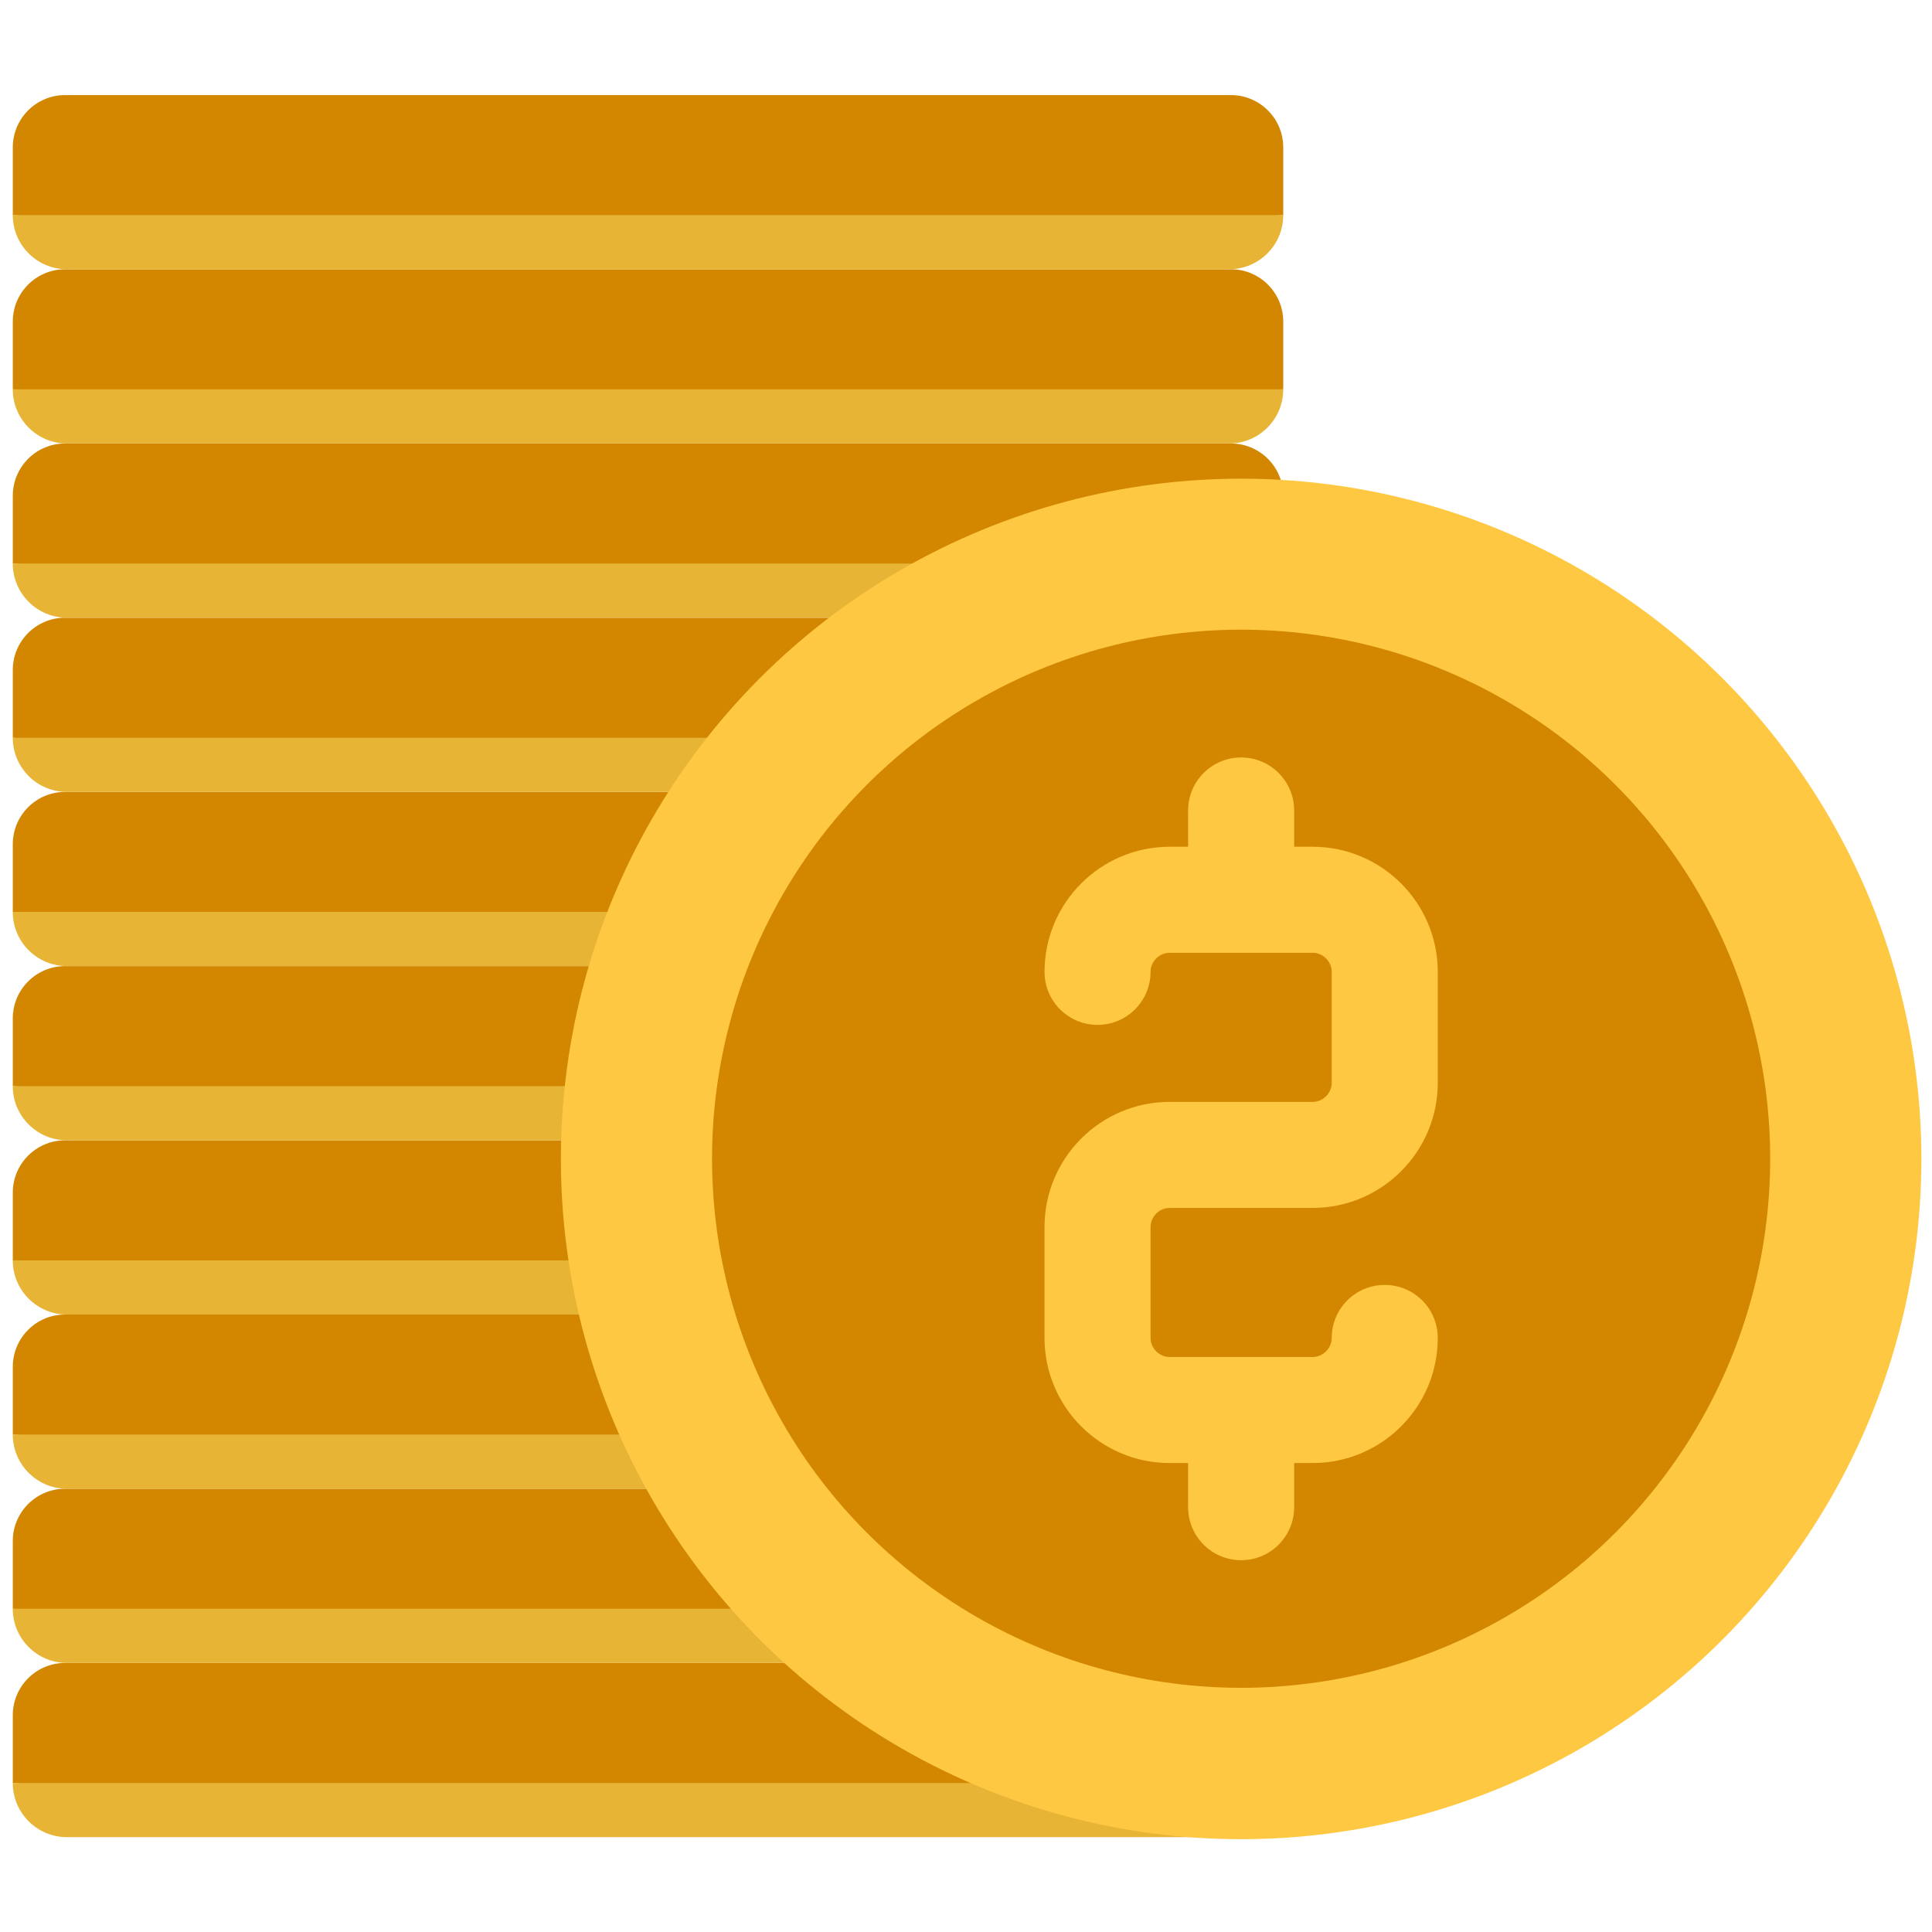<svg xmlns="http://www.w3.org/2000/svg" xmlns:xlink="http://www.w3.org/1999/xlink" version="1.1" width="256" height="256" viewBox="0 0 256 256" xml:space="preserve">

<defs>
</defs>
<g style="stroke: none; stroke-width: 0; stroke-dasharray: none; stroke-linecap: butt; stroke-linejoin: miter; stroke-miterlimit: 10; fill: none; fill-rule: nonzero; opacity: 1;" transform="translate(254.593 254.593) rotate(180) scale(2.81 2.81) matrix(1 0 0 -1 0 90)" >
	<path d="M 87.531 77.813 H 32.56 c -1.363 0 -2.469 1.105 -2.469 2.469 v 3.192 c 20.66 1.252 40.67 1.327 59.908 0 v -3.192 C 90 78.918 88.895 77.813 87.531 77.813 z" style="stroke: none; stroke-width: 1; stroke-dasharray: none; stroke-linecap: butt; stroke-linejoin: miter; stroke-miterlimit: 10; fill: rgb(211,135,0); fill-rule: nonzero; opacity: 1;" transform=" matrix(1 0 0 1 0 0) " stroke-linecap="round" />
	<path d="M 90 83.474 c 0 1.41 -1.143 2.554 -2.554 2.554 H 32.645 c -1.41 0 -2.554 -1.143 -2.554 -2.554 H 90 z" style="stroke: none; stroke-width: 1; stroke-dasharray: none; stroke-linecap: butt; stroke-linejoin: miter; stroke-miterlimit: 10; fill: rgb(232,180,54); fill-rule: nonzero; opacity: 1;" transform=" matrix(1 0 0 1 0 0) " stroke-linecap="round" />
	<path d="M 87.531 69.598 H 32.56 c -1.363 0 -2.469 1.105 -2.469 2.469 v 3.192 c 20.66 1.252 40.67 1.327 59.908 0 v -3.192 C 90 70.703 88.895 69.598 87.531 69.598 z" style="stroke: none; stroke-width: 1; stroke-dasharray: none; stroke-linecap: butt; stroke-linejoin: miter; stroke-miterlimit: 10; fill: rgb(211,135,0); fill-rule: nonzero; opacity: 1;" transform=" matrix(1 0 0 1 0 0) " stroke-linecap="round" />
	<path d="M 90 75.259 c 0 1.41 -1.143 2.554 -2.554 2.554 H 32.645 c -1.41 0 -2.554 -1.143 -2.554 -2.554 H 90 z" style="stroke: none; stroke-width: 1; stroke-dasharray: none; stroke-linecap: butt; stroke-linejoin: miter; stroke-miterlimit: 10; fill: rgb(232,180,54); fill-rule: nonzero; opacity: 1;" transform=" matrix(1 0 0 1 0 0) " stroke-linecap="round" />
	<path d="M 87.531 61.383 H 32.56 c -1.363 0 -2.469 1.105 -2.469 2.469 v 3.192 c 20.66 1.252 40.67 1.327 59.908 0 v -3.192 C 90 62.489 88.895 61.383 87.531 61.383 z" style="stroke: none; stroke-width: 1; stroke-dasharray: none; stroke-linecap: butt; stroke-linejoin: miter; stroke-miterlimit: 10; fill: rgb(211,135,0); fill-rule: nonzero; opacity: 1;" transform=" matrix(1 0 0 1 0 0) " stroke-linecap="round" />
	<path d="M 90 67.044 c 0 1.41 -1.143 2.554 -2.554 2.554 H 32.645 c -1.41 0 -2.554 -1.143 -2.554 -2.554 H 90 z" style="stroke: none; stroke-width: 1; stroke-dasharray: none; stroke-linecap: butt; stroke-linejoin: miter; stroke-miterlimit: 10; fill: rgb(232,180,54); fill-rule: nonzero; opacity: 1;" transform=" matrix(1 0 0 1 0 0) " stroke-linecap="round" />
	<path d="M 87.531 53.169 H 32.56 c -1.363 0 -2.469 1.105 -2.469 2.469 v 3.192 c 20.66 1.252 40.67 1.327 59.908 0 v -3.192 C 90 54.274 88.895 53.169 87.531 53.169 z" style="stroke: none; stroke-width: 1; stroke-dasharray: none; stroke-linecap: butt; stroke-linejoin: miter; stroke-miterlimit: 10; fill: rgb(211,135,0); fill-rule: nonzero; opacity: 1;" transform=" matrix(1 0 0 1 0 0) " stroke-linecap="round" />
	<path d="M 90 58.83 c 0 1.41 -1.143 2.554 -2.554 2.554 H 32.645 c -1.41 0 -2.554 -1.143 -2.554 -2.554 H 90 z" style="stroke: none; stroke-width: 1; stroke-dasharray: none; stroke-linecap: butt; stroke-linejoin: miter; stroke-miterlimit: 10; fill: rgb(232,180,54); fill-rule: nonzero; opacity: 1;" transform=" matrix(1 0 0 1 0 0) " stroke-linecap="round" />
	<path d="M 87.531 44.954 H 32.56 c -1.363 0 -2.469 1.105 -2.469 2.469 v 3.192 c 20.66 1.252 40.67 1.327 59.908 0 v -3.192 C 90 46.059 88.895 44.954 87.531 44.954 z" style="stroke: none; stroke-width: 1; stroke-dasharray: none; stroke-linecap: butt; stroke-linejoin: miter; stroke-miterlimit: 10; fill: rgb(211,135,0); fill-rule: nonzero; opacity: 1;" transform=" matrix(1 0 0 1 0 0) " stroke-linecap="round" />
	<path d="M 90 50.615 c 0 1.41 -1.143 2.554 -2.554 2.554 H 32.645 c -1.41 0 -2.554 -1.143 -2.554 -2.554 H 90 z" style="stroke: none; stroke-width: 1; stroke-dasharray: none; stroke-linecap: butt; stroke-linejoin: miter; stroke-miterlimit: 10; fill: rgb(232,180,54); fill-rule: nonzero; opacity: 1;" transform=" matrix(1 0 0 1 0 0) " stroke-linecap="round" />
	<path d="M 87.531 36.739 H 32.56 c -1.363 0 -2.469 1.105 -2.469 2.469 V 42.4 c 20.66 1.252 40.67 1.327 59.908 0 v -3.192 C 90 37.845 88.895 36.739 87.531 36.739 z" style="stroke: none; stroke-width: 1; stroke-dasharray: none; stroke-linecap: butt; stroke-linejoin: miter; stroke-miterlimit: 10; fill: rgb(211,135,0); fill-rule: nonzero; opacity: 1;" transform=" matrix(1 0 0 1 0 0) " stroke-linecap="round" />
	<path d="M 90 42.4 c 0 1.41 -1.143 2.554 -2.554 2.554 H 32.645 c -1.41 0 -2.554 -1.143 -2.554 -2.554 H 90 z" style="stroke: none; stroke-width: 1; stroke-dasharray: none; stroke-linecap: butt; stroke-linejoin: miter; stroke-miterlimit: 10; fill: rgb(232,180,54); fill-rule: nonzero; opacity: 1;" transform=" matrix(1 0 0 1 0 0) " stroke-linecap="round" />
	<path d="M 87.531 28.525 H 32.56 c -1.363 0 -2.469 1.105 -2.469 2.469 v 3.192 c 20.66 1.252 40.67 1.327 59.908 0 v -3.192 C 90 29.63 88.895 28.525 87.531 28.525 z" style="stroke: none; stroke-width: 1; stroke-dasharray: none; stroke-linecap: butt; stroke-linejoin: miter; stroke-miterlimit: 10; fill: rgb(211,135,0); fill-rule: nonzero; opacity: 1;" transform=" matrix(1 0 0 1 0 0) " stroke-linecap="round" />
	<path d="M 90 34.186 c 0 1.41 -1.143 2.554 -2.554 2.554 H 32.645 c -1.41 0 -2.554 -1.143 -2.554 -2.554 H 90 z" style="stroke: none; stroke-width: 1; stroke-dasharray: none; stroke-linecap: butt; stroke-linejoin: miter; stroke-miterlimit: 10; fill: rgb(232,180,54); fill-rule: nonzero; opacity: 1;" transform=" matrix(1 0 0 1 0 0) " stroke-linecap="round" />
	<path d="M 87.531 20.31 H 32.56 c -1.363 0 -2.469 1.105 -2.469 2.469 v 3.192 c 20.66 1.252 40.67 1.327 59.908 0 v -3.192 C 90 21.415 88.895 20.31 87.531 20.31 z" style="stroke: none; stroke-width: 1; stroke-dasharray: none; stroke-linecap: butt; stroke-linejoin: miter; stroke-miterlimit: 10; fill: rgb(211,135,0); fill-rule: nonzero; opacity: 1;" transform=" matrix(1 0 0 1 0 0) " stroke-linecap="round" />
	<path d="M 90 25.971 c 0 1.41 -1.143 2.554 -2.554 2.554 H 32.645 c -1.41 0 -2.554 -1.143 -2.554 -2.554 H 90 z" style="stroke: none; stroke-width: 1; stroke-dasharray: none; stroke-linecap: butt; stroke-linejoin: miter; stroke-miterlimit: 10; fill: rgb(232,180,54); fill-rule: nonzero; opacity: 1;" transform=" matrix(1 0 0 1 0 0) " stroke-linecap="round" />
	<path d="M 87.531 12.095 H 32.56 c -1.363 0 -2.469 1.105 -2.469 2.469 v 3.192 c 20.66 1.252 40.67 1.327 59.908 0 v -3.192 C 90 13.201 88.895 12.095 87.531 12.095 z" style="stroke: none; stroke-width: 1; stroke-dasharray: none; stroke-linecap: butt; stroke-linejoin: miter; stroke-miterlimit: 10; fill: rgb(211,135,0); fill-rule: nonzero; opacity: 1;" transform=" matrix(1 0 0 1 0 0) " stroke-linecap="round" />
	<path d="M 90 17.756 c 0 1.41 -1.143 2.554 -2.554 2.554 H 32.645 c -1.41 0 -2.554 -1.143 -2.554 -2.554 H 90 z" style="stroke: none; stroke-width: 1; stroke-dasharray: none; stroke-linecap: butt; stroke-linejoin: miter; stroke-miterlimit: 10; fill: rgb(232,180,54); fill-rule: nonzero; opacity: 1;" transform=" matrix(1 0 0 1 0 0) " stroke-linecap="round" />
	<path d="M 87.531 3.881 H 32.56 c -1.363 0 -2.469 1.105 -2.469 2.469 v 3.192 c 20.66 1.252 40.67 1.327 59.908 0 V 6.349 C 90 4.986 88.895 3.881 87.531 3.881 z" style="stroke: none; stroke-width: 1; stroke-dasharray: none; stroke-linecap: butt; stroke-linejoin: miter; stroke-miterlimit: 10; fill: rgb(211,135,0); fill-rule: nonzero; opacity: 1;" transform=" matrix(1 0 0 1 0 0) " stroke-linecap="round" />
	<path d="M 90 9.541 c 0 1.41 -1.143 2.554 -2.554 2.554 H 32.645 c -1.41 0 -2.554 -1.143 -2.554 -2.554 H 90 z" style="stroke: none; stroke-width: 1; stroke-dasharray: none; stroke-linecap: butt; stroke-linejoin: miter; stroke-miterlimit: 10; fill: rgb(232,180,54); fill-rule: nonzero; opacity: 1;" transform=" matrix(1 0 0 1 0 0) " stroke-linecap="round" />
	<circle cx="32.077" cy="54.047" r="32.077" style="stroke: none; stroke-width: 1; stroke-dasharray: none; stroke-linecap: butt; stroke-linejoin: miter; stroke-miterlimit: 10; fill: rgb(255,200,67); fill-rule: nonzero; opacity: 1;" transform="  matrix(1 0 0 1 0 0) "/>
	<circle cx="32.078" cy="54.038" r="24.948" style="stroke: none; stroke-width: 1; stroke-dasharray: none; stroke-linecap: butt; stroke-linejoin: miter; stroke-miterlimit: 10; fill: rgb(211,135,0); fill-rule: nonzero; opacity: 1;" transform="  matrix(1 0 0 1 0 0) "/>
	<path d="M 35.449 51.357 h -6.745 c -0.487 0 -0.899 -0.412 -0.899 -0.899 v -5.233 c 0 -0.487 0.412 -0.899 0.899 -0.899 h 6.745 c 0.487 0 0.899 0.412 0.899 0.899 c 0 1.38 1.119 2.5 2.5 2.5 s 2.5 -1.119 2.5 -2.5 c 0 -3.253 -2.646 -5.899 -5.899 -5.899 h -0.872 v -1.71 c 0 -1.381 -1.119 -2.5 -2.5 -2.5 s -2.5 1.119 -2.5 2.5 v 1.71 h -0.873 c -3.253 0 -5.899 2.646 -5.899 5.899 v 5.233 c 0 3.253 2.646 5.899 5.899 5.899 h 6.745 c 0.487 0 0.899 0.412 0.899 0.899 v 5.232 c 0 0.487 -0.412 0.899 -0.899 0.899 h -6.745 c -0.487 0 -0.899 -0.412 -0.899 -0.899 c 0 -1.381 -1.119 -2.5 -2.5 -2.5 s -2.5 1.119 -2.5 2.5 c 0 3.253 2.646 5.899 5.899 5.899 h 0.873 v 2.082 c 0 1.381 1.119 2.5 2.5 2.5 s 2.5 -1.119 2.5 -2.5 v -2.082 h 0.872 c 3.253 0 5.899 -2.646 5.899 -5.899 v -5.232 C 41.348 54.004 38.702 51.357 35.449 51.357 z" style="stroke: none; stroke-width: 1; stroke-dasharray: none; stroke-linecap: butt; stroke-linejoin: miter; stroke-miterlimit: 10; fill: rgb(255,200,67); fill-rule: nonzero; opacity: 1;" transform=" matrix(1 0 0 1 0 0) " stroke-linecap="round" />
</g>
</svg>